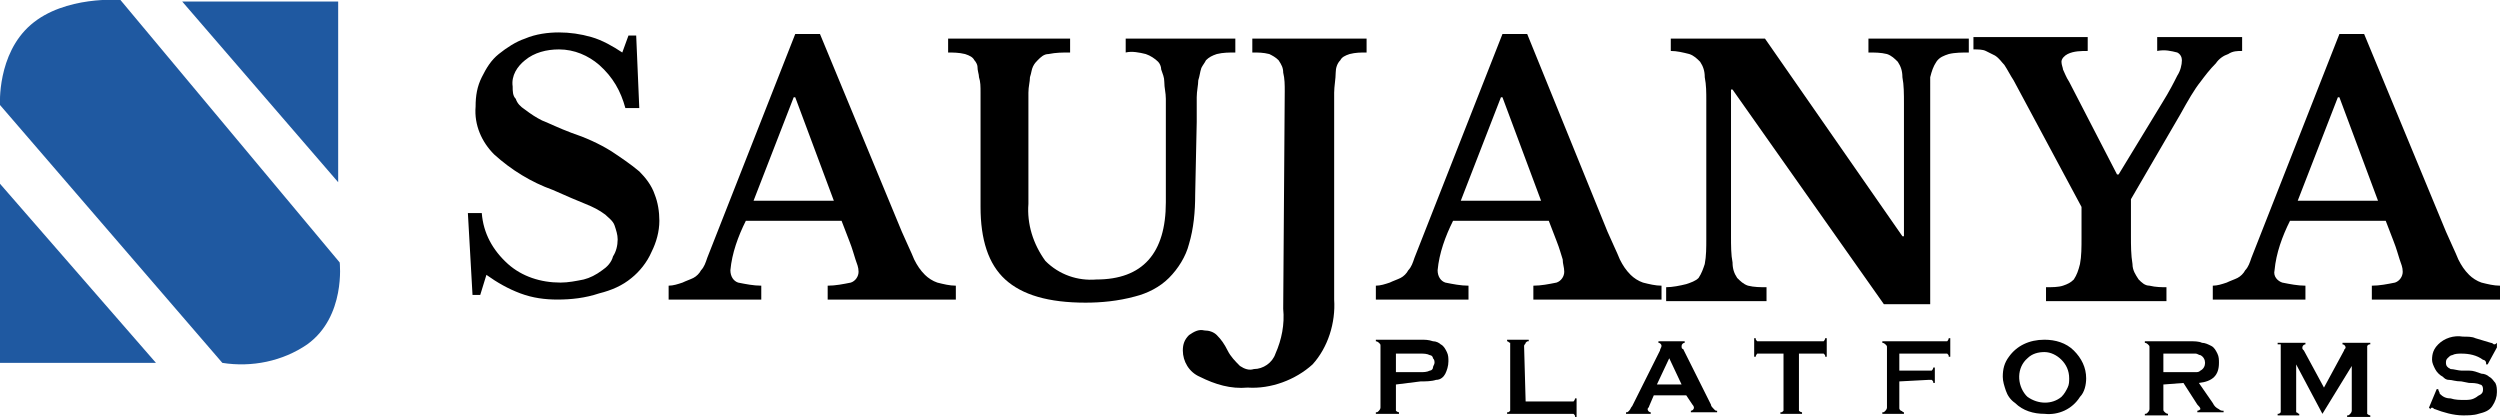 <?xml version="1.0" encoding="utf-8"?>
<!-- Generator: Adobe Illustrator 24.3.0, SVG Export Plug-In . SVG Version: 6.00 Build 0)  -->
<svg version="1.1" id="Layer_1" xmlns="http://www.w3.org/2000/svg" xmlns:xlink="http://www.w3.org/1999/xlink" x="0px" y="0px"
	 viewBox="0 0 161.9 27" style="enable-background:new 0 0 161.9 27;" xml:space="preserve">
<style type="text/css">
	.st0{fill:#1F59A1;}
</style>
<g>
	<path d="M30.3,13.8h0.9c0.1,1.3,0.7,2.4,1.7,3.3c0.9,0.8,2.1,1.2,3.4,1.2c0.5,0,1-0.1,1.5-0.2c0.4-0.1,0.8-0.3,1.2-0.6
		c0.3-0.2,0.6-0.5,0.7-0.9c0.2-0.3,0.3-0.7,0.3-1.1c0-0.3-0.1-0.6-0.2-0.9c-0.1-0.3-0.4-0.5-0.6-0.7c-0.4-0.3-0.8-0.5-1.3-0.7
		c-0.5-0.2-1.2-0.5-2.1-0.9c-1.4-0.5-2.7-1.3-3.8-2.3c-0.8-0.8-1.3-1.9-1.2-3.1c0-0.7,0.1-1.3,0.4-1.9c0.3-0.6,0.6-1.1,1.1-1.5
		c0.5-0.4,1.1-0.8,1.7-1c0.7-0.3,1.5-0.4,2.2-0.4c0.7,0,1.4,0.1,2.1,0.3c0.7,0.2,1.4,0.6,2,1l0.4-1.1h0.5l0.2,4.7h-0.9
		c-0.3-1.1-0.8-2-1.7-2.8c-0.7-0.6-1.6-1-2.6-1c-0.8,0-1.6,0.2-2.2,0.7c-0.5,0.4-0.9,1-0.8,1.7c0,0.3,0,0.6,0.2,0.8
		c0.1,0.3,0.3,0.5,0.6,0.7c0.4,0.3,0.7,0.5,1.1,0.7c0.5,0.2,1.1,0.5,1.9,0.8c0.9,0.3,1.8,0.7,2.6,1.2c0.6,0.4,1.2,0.8,1.8,1.3
		c0.4,0.4,0.8,0.9,1,1.5c0.2,0.5,0.3,1.1,0.3,1.7c0,0.7-0.2,1.4-0.5,2c-0.3,0.7-0.8,1.3-1.3,1.7c-0.6,0.5-1.3,0.8-2.1,1
		c-0.9,0.3-1.8,0.4-2.7,0.4c-0.8,0-1.6-0.1-2.4-0.4c-0.8-0.3-1.5-0.7-2.2-1.2l-0.4,1.3h-0.5L30.3,13.8z"/>
	<path d="M54.5,14.3h-6.2c-0.5,1-0.9,2.1-1,3.2c0,0.4,0.2,0.7,0.5,0.8c0.5,0.1,1,0.2,1.5,0.2v0.9h-6v-0.9c0.3,0,0.6-0.1,0.9-0.2
		c0.2-0.1,0.5-0.2,0.7-0.3c0.2-0.1,0.4-0.3,0.5-0.5c0.2-0.2,0.3-0.5,0.4-0.8l5.7-14.5h1.6l5.3,12.8c0.3,0.7,0.6,1.3,0.8,1.8
		c0.2,0.4,0.4,0.7,0.7,1c0.2,0.2,0.5,0.4,0.8,0.5c0.4,0.1,0.8,0.2,1.2,0.2v0.9h-8.3v-0.9c0.5,0,1-0.1,1.5-0.2
		c0.3-0.1,0.5-0.4,0.5-0.7c0-0.3-0.1-0.5-0.2-0.8c-0.1-0.3-0.2-0.7-0.4-1.2L54.5,14.3z M48.8,13H54l-2.5-6.7h-0.1L48.8,13z"/>
	<path d="M77.4,12.6c0,1.1-0.1,2.2-0.4,3.2c-0.2,0.8-0.7,1.6-1.3,2.2c-0.6,0.6-1.4,1-2.2,1.2c-1.1,0.3-2.2,0.4-3.2,0.4
		c-2.4,0-4.1-0.5-5.2-1.5c-1.1-1-1.6-2.6-1.6-4.7v-6c0-0.6,0-1,0-1.4s0-0.7-0.1-1c0-0.2-0.1-0.4-0.1-0.7c0-0.1-0.1-0.3-0.2-0.4
		c-0.1-0.2-0.3-0.3-0.6-0.4c-0.4-0.1-0.8-0.1-1.1-0.1V2.5h7.9v0.9c-0.5,0-0.9,0-1.4,0.1c-0.3,0-0.5,0.2-0.7,0.4
		C67.1,4,67,4.1,66.9,4.3c-0.1,0.2-0.1,0.4-0.2,0.7c0,0.3-0.1,0.6-0.1,1c0,0.4,0,0.9,0,1.4v5.8c-0.1,1.3,0.3,2.6,1.1,3.7
		c0.9,0.9,2.1,1.3,3.3,1.2c3,0,4.5-1.7,4.5-5V8c0-0.6,0-1.1,0-1.6c0-0.4-0.1-0.7-0.1-1.1c0-0.3-0.1-0.5-0.2-0.8
		C75.2,4.3,75.1,4.1,75,4c-0.2-0.2-0.5-0.4-0.8-0.5c-0.4-0.1-0.9-0.2-1.3-0.1V2.5H80v0.9c-0.4,0-0.8,0-1.2,0.1
		c-0.3,0.1-0.5,0.2-0.7,0.4c-0.1,0.2-0.2,0.3-0.3,0.5c-0.1,0.3-0.1,0.5-0.2,0.8c0,0.3-0.1,0.7-0.1,1.1c0,0.4,0,1,0,1.6L77.4,12.6z"
		/>
	<path d="M83.2,5.9c0-0.4,0-0.8-0.1-1.2c0-0.3-0.1-0.5-0.3-0.8c-0.2-0.2-0.4-0.3-0.6-0.4c-0.4-0.1-0.7-0.1-1.1-0.1V2.5h7.4v0.9
		c-0.4,0-0.7,0-1.1,0.1c-0.3,0.1-0.5,0.2-0.6,0.4c-0.2,0.2-0.3,0.5-0.3,0.8c0,0.4-0.1,0.9-0.1,1.3v13.4c0.1,1.5-0.4,3.1-1.4,4.2
		c-1.1,1-2.7,1.6-4.2,1.5c-1.1,0.1-2.1-0.2-3.1-0.7c-0.7-0.3-1.1-1-1.1-1.7c0-0.4,0.1-0.7,0.4-1c0.3-0.2,0.6-0.4,1-0.3
		c0.3,0,0.6,0.1,0.8,0.3c0.3,0.3,0.5,0.6,0.7,1c0.2,0.4,0.5,0.7,0.8,1c0.3,0.2,0.6,0.3,0.9,0.2c0.6,0,1.2-0.4,1.4-1
		c0.4-0.9,0.6-1.9,0.5-2.9L83.2,5.9z"/>
	<path d="M100.3,14.3h-6.2c-0.5,1-0.9,2.1-1,3.2c0,0.4,0.2,0.7,0.5,0.8c0.5,0.1,1,0.2,1.5,0.2v0.9h-6v-0.9c0.3,0,0.6-0.1,0.9-0.2
		c0.2-0.1,0.5-0.2,0.7-0.3c0.2-0.1,0.4-0.3,0.5-0.5c0.2-0.2,0.3-0.5,0.4-0.8l5.7-14.5h1.6l5.2,12.8c0.3,0.7,0.6,1.3,0.8,1.8
		c0.2,0.4,0.4,0.7,0.7,1c0.2,0.2,0.5,0.4,0.8,0.5c0.4,0.1,0.8,0.2,1.2,0.2v0.9h-8.3v-0.9c0.5,0,1-0.1,1.5-0.2
		c0.3-0.1,0.5-0.4,0.5-0.7c0-0.3-0.1-0.5-0.1-0.8c-0.1-0.3-0.2-0.7-0.4-1.2L100.3,14.3z M94.6,13h5.2l-2.5-6.7h-0.1L94.6,13z"/>
	<path d="M122,19.7l-9.8-13.9h-0.1v9.5c0,0.6,0,1.2,0.1,1.7c0,0.4,0.1,0.7,0.3,1c0.2,0.2,0.4,0.4,0.7,0.5c0.4,0.1,0.8,0.1,1.2,0.1
		v0.9h-6.5v-0.9c0.4,0,0.9-0.1,1.3-0.2c0.3-0.1,0.6-0.2,0.8-0.4c0.2-0.3,0.3-0.6,0.4-0.9c0.1-0.5,0.1-1.1,0.1-1.6V6.5
		c0-0.5,0-1-0.1-1.5c0-0.4-0.1-0.7-0.3-1c-0.2-0.2-0.4-0.4-0.7-0.5c-0.4-0.1-0.8-0.2-1.2-0.2V2.5h6.1l8.9,12.8h0.1V6.7
		c0-0.6,0-1.2-0.1-1.7c0-0.4-0.1-0.7-0.3-1c-0.2-0.2-0.4-0.4-0.7-0.5c-0.4-0.1-0.8-0.1-1.2-0.1V2.5h6.5v0.9c-0.4,0-0.9,0-1.3,0.1
		c-0.3,0.1-0.6,0.2-0.8,0.5c-0.2,0.3-0.3,0.6-0.4,1C125,5.5,125,6.1,125,6.6v13.1H122z"/>
	<path d="M130.4,5.2c-0.2-0.3-0.4-0.7-0.6-1c-0.2-0.2-0.3-0.4-0.6-0.6c-0.2-0.1-0.4-0.2-0.6-0.3c-0.2-0.1-0.5-0.1-0.8-0.1V2.4h7.4
		v0.9c-0.4,0-0.9,0-1.3,0.2c-0.2,0.1-0.4,0.3-0.4,0.5c0,0.2,0.1,0.4,0.1,0.5c0.1,0.2,0.2,0.5,0.4,0.8l3.1,6h0.1l2.8-4.6
		c0.5-0.8,0.8-1.4,1-1.8c0.2-0.3,0.3-0.7,0.3-1c0-0.2-0.1-0.4-0.3-0.5c-0.4-0.1-0.8-0.2-1.3-0.1V2.4h5.5v0.9c-0.3,0-0.6,0-0.9,0.2
		c-0.3,0.1-0.6,0.3-0.8,0.6c-0.4,0.4-0.7,0.8-1,1.2c-0.4,0.5-0.8,1.2-1.3,2.1l-3.2,5.5v2.4c0,0.6,0,1.2,0.1,1.8c0,0.4,0.2,0.7,0.4,1
		c0.2,0.2,0.4,0.4,0.7,0.4c0.4,0.1,0.8,0.1,1.1,0.1v0.9h-7.8v-0.9c0.4,0,0.8,0,1.1-0.1c0.3-0.1,0.5-0.2,0.7-0.4
		c0.2-0.3,0.3-0.6,0.4-1c0.1-0.5,0.1-1.1,0.1-1.7v-2L130.4,5.2z"/>
	<path d="M154.5,14.3h-6.2c-0.5,1-0.9,2.1-1,3.2c-0.1,0.4,0.2,0.7,0.5,0.8c0.5,0.1,1,0.2,1.5,0.2v0.9h-6v-0.9c0.3,0,0.6-0.1,0.9-0.2
		c0.2-0.1,0.5-0.2,0.7-0.3c0.2-0.1,0.4-0.3,0.5-0.5c0.2-0.2,0.3-0.5,0.4-0.8l5.7-14.5h1.6l5.3,12.8c0.3,0.7,0.6,1.3,0.8,1.8
		c0.2,0.4,0.4,0.7,0.7,1c0.2,0.2,0.5,0.4,0.8,0.5c0.4,0.1,0.8,0.2,1.2,0.2v0.9h-8.3v-0.9c0.5,0,1-0.1,1.5-0.2
		c0.3-0.1,0.5-0.4,0.5-0.7c0-0.3-0.1-0.5-0.2-0.8c-0.1-0.3-0.2-0.7-0.4-1.2L154.5,14.3z M148.8,13h5.2l-2.5-6.7h-0.1L148.8,13z"/>
	<polygon class="st0" points="0,11.9 0,23.5 10.1,23.5 	"/>
	<polygon class="st0" points="21.9,11.8 21.9,0.1 11.8,0.1 	"/>
	<path class="st0" d="M0,6.8c0,0-0.2-3.3,2-5.2S7.8,0,7.8,0L22,17c0,0,0.4,3.5-2.1,5.3c-1.6,1.1-3.6,1.5-5.5,1.2L0,6.8z"/>
	<path d="M90.4,24.9v1.5c0,0.1,0,0.1,0,0.2c0,0,0.1,0.1,0.2,0.1v0.1h-1.5v-0.1c0.1,0,0.1,0,0.2-0.1c0,0,0.1-0.1,0.1-0.2v-4
		c0-0.1,0-0.1-0.1-0.2c0,0-0.1-0.1-0.2-0.1V22H92c0.3,0,0.5,0,0.8,0.1c0.2,0,0.4,0.1,0.5,0.2c0.2,0.1,0.3,0.3,0.4,0.5
		c0.1,0.2,0.1,0.4,0.1,0.6c0,0.3-0.1,0.6-0.2,0.8c-0.1,0.2-0.3,0.4-0.6,0.4c-0.3,0.1-0.7,0.1-1,0.1L90.4,24.9z M90.4,24.1h1.6
		c0.2,0,0.4,0,0.6-0.1c0.1,0,0.2-0.1,0.2-0.2c0-0.1,0.1-0.2,0.1-0.3c0-0.1,0-0.2-0.1-0.3c0-0.1-0.1-0.2-0.2-0.2
		c-0.2-0.1-0.4-0.1-0.6-0.1h-1.6V24.1z"/>
	<path d="M98.8,26h2.9c0.1,0,0.1,0,0.2,0c0,0,0.1-0.1,0.1-0.2h0.1V27h-0.1c0-0.1,0-0.1-0.1-0.2c-0.1,0-0.1,0-0.2,0h-4.1v-0.1
		c0.1,0,0.1,0,0.2-0.1c0-0.1,0-0.1,0-0.2v-4c0-0.1,0-0.1,0-0.2c-0.1,0-0.1-0.1-0.2-0.1v-0.1H99v0.1c-0.1,0-0.1,0-0.2,0.1
		c0,0.1-0.1,0.1-0.1,0.2L98.8,26z"/>
	<path d="M109.2,25.6h-2.1l-0.3,0.7c0,0.1-0.1,0.1-0.1,0.2c0,0.1,0.1,0.2,0.2,0.2v0.1h-1.6v-0.1c0.1,0,0.1,0,0.2-0.1
		c0.1-0.1,0.1-0.2,0.2-0.3l1.8-3.6c0-0.1,0.1-0.2,0.1-0.3c0-0.1-0.1-0.2-0.2-0.2v-0.1h1.7v0.1c-0.1,0-0.2,0.1-0.2,0.2
		c0,0.1,0,0.2,0.1,0.2l1.8,3.6c0,0.1,0.1,0.2,0.2,0.3c0.1,0.1,0.1,0.1,0.2,0.1v0.1h-1.7v-0.1c0.1,0,0.2-0.1,0.2-0.2
		c0-0.1-0.1-0.2-0.1-0.2L109.2,25.6z M108.9,24.9l-0.8-1.7l-0.8,1.7L108.9,24.9z"/>
	<path d="M116.5,22.9v3.5c0,0.1,0,0.1,0,0.2c0,0,0.1,0.1,0.2,0.1v0.1h-1.4v-0.1c0.1,0,0.1,0,0.2-0.1c0-0.1,0-0.1,0-0.2v-3.5H114
		c-0.1,0-0.1,0-0.2,0c0,0-0.1,0.1-0.1,0.2h-0.1v-1.2h0.1c0,0.1,0,0.1,0.1,0.2c0.1,0,0.1,0,0.2,0h3.9c0.1,0,0.1,0,0.2,0
		c0,0,0.1-0.1,0.1-0.2h0.1v1.2h-0.1c0-0.1,0-0.1-0.1-0.2c-0.1,0-0.1,0-0.2,0L116.5,22.9z"/>
	<path d="M123,24.7v1.7c0,0.1,0,0.1,0.1,0.2c0.1,0,0.1,0.1,0.2,0.1v0.1h-1.4v-0.1c0.1,0,0.1,0,0.2-0.1c0,0,0.1-0.1,0.1-0.2v-3.9
		c0-0.1,0-0.1-0.1-0.2c0,0-0.1-0.1-0.2-0.1v-0.1h4.1c0,0,0.1,0,0.1,0c0,0,0.1-0.1,0.1-0.2h0.1v1.2h-0.1c0-0.1,0-0.1-0.1-0.2
		c0,0-0.1,0-0.1,0H123v1.1h1.9c0.1,0,0.1,0,0.2,0c0,0,0.1-0.1,0.1-0.2h0.1v1h-0.1c0-0.1,0-0.1-0.1-0.2c-0.1,0-0.1,0-0.2,0L123,24.7z
		"/>
	<path d="M132.4,22c0.7,0,1.4,0.2,1.9,0.7c0.5,0.5,0.8,1.1,0.8,1.8c0,0.4-0.1,0.9-0.4,1.2c-0.5,0.8-1.4,1.2-2.3,1.1
		c-0.7,0-1.4-0.2-1.9-0.7c-0.3-0.2-0.5-0.5-0.6-0.8c-0.1-0.3-0.2-0.6-0.2-0.9c0-0.5,0.1-0.9,0.4-1.3C130.6,22.4,131.4,22,132.4,22z
		 M132.4,22.8c-0.4,0-0.8,0.1-1.1,0.4c-0.7,0.6-0.7,1.7-0.1,2.4c0,0,0,0,0.1,0.1c0.7,0.5,1.6,0.5,2.2,0c0.2-0.2,0.3-0.4,0.4-0.6
		c0.1-0.2,0.1-0.4,0.1-0.6c0-0.5-0.2-0.9-0.5-1.2C133.2,23,132.8,22.8,132.4,22.8z"/>
	<path d="M140.1,24.9v1.6c0,0.1,0,0.1,0.1,0.2c0,0,0.1,0.1,0.2,0.1v0.1h-1.5v-0.1c0.1,0,0.1,0,0.2-0.1c0,0,0.1-0.1,0.1-0.2v-4
		c0-0.1,0-0.1-0.1-0.2c0,0-0.1-0.1-0.2-0.1v-0.1h2.9c0.3,0,0.6,0,0.8,0.1c0.2,0,0.4,0.1,0.6,0.2c0.2,0.1,0.3,0.3,0.4,0.5
		c0.1,0.2,0.1,0.4,0.1,0.6c0,0.8-0.4,1.2-1.3,1.3l0.9,1.3c0.1,0.2,0.2,0.3,0.4,0.4c0.1,0.1,0.2,0.1,0.3,0.1v0.1h-1.7v-0.1
		c0.1,0,0.2-0.1,0.2-0.1c0-0.1-0.1-0.2-0.2-0.3l-0.9-1.4L140.1,24.9z M140.1,24.1h1.6h0.5c0.1,0,0.2,0,0.3-0.1
		c0.2-0.1,0.3-0.3,0.3-0.5c0-0.2-0.1-0.4-0.3-0.5c-0.1,0-0.2-0.1-0.3-0.1c-0.2,0-0.3,0-0.5,0h-1.6V24.1z"/>
	<path d="M150.4,26.8l-1.7-3.2v2.9c0,0.1,0,0.1,0,0.2c0.1,0,0.1,0.1,0.2,0.1v0.1h-1.4v-0.1c0.1,0,0.1,0,0.2-0.1c0-0.1,0-0.1,0-0.2
		v-4c0,0,0-0.1,0-0.2c-0.1,0-0.1,0-0.2,0v-0.1h1.8v0.1c-0.1,0-0.2,0.1-0.2,0.2c0,0.1,0,0.1,0.1,0.2l1.3,2.4l1.3-2.4
		c0-0.1,0.1-0.1,0.1-0.2c0-0.1-0.1-0.2-0.2-0.2v-0.1h1.8v0.1c-0.1,0-0.1,0-0.2,0.1c0,0,0,0.1,0,0.2v4c0,0.1,0,0.1,0,0.2
		c0,0,0.1,0.1,0.2,0.1v0.1H152v-0.1c0.1,0,0.1,0,0.2-0.1c0,0,0.1-0.1,0.1-0.2v-2.9L150.4,26.8z"/>
	<path d="M161.7,22.5l-0.6,1.1H161v-0.1c0-0.1-0.1-0.2-0.2-0.2c-0.4-0.3-0.9-0.4-1.4-0.4c-0.2,0-0.4,0-0.6,0.1
		c-0.1,0-0.2,0.1-0.3,0.2c-0.1,0.1-0.1,0.2-0.1,0.3c0,0.2,0.1,0.3,0.3,0.4c0.2,0,0.5,0.1,0.7,0.1h0.5c0.3,0,0.5,0.1,0.8,0.2
		c0.2,0,0.4,0.1,0.5,0.2c0.2,0.1,0.3,0.3,0.4,0.4c0.1,0.2,0.1,0.4,0.1,0.6c0,0.3-0.1,0.6-0.3,0.9c-0.2,0.3-0.5,0.4-0.9,0.5
		c-0.3,0.1-0.7,0.1-1,0.1c-0.6,0-1.3-0.2-1.8-0.4c-0.1,0-0.1-0.1-0.2-0.1c0,0-0.1,0-0.1,0.1l-0.1-0.1l0.5-1.2h0.1l0,0
		c0,0.1,0.1,0.2,0.1,0.3c0.2,0.2,0.4,0.3,0.7,0.3c0.3,0.1,0.6,0.1,0.9,0.1c0.3,0,0.5,0,0.8-0.2c0.1-0.1,0.2-0.1,0.3-0.2
		c0.1-0.1,0.1-0.2,0.1-0.3c0-0.2-0.1-0.3-0.2-0.3c-0.2-0.1-0.5-0.1-0.7-0.1l-0.5-0.1c-0.4,0-0.6-0.1-0.8-0.1c-0.2,0-0.3-0.1-0.4-0.2
		c-0.2-0.1-0.4-0.3-0.5-0.5c-0.1-0.2-0.2-0.4-0.2-0.6c0-0.4,0.1-0.7,0.4-1c0.4-0.4,1-0.6,1.6-0.5c0.3,0,0.6,0,0.8,0.1
		c0.3,0.1,0.7,0.2,1,0.3c0.1,0,0.2,0.1,0.2,0.1c0.1,0,0.1,0,0.2-0.1L161.7,22.5z"/>
</g>
</svg>

